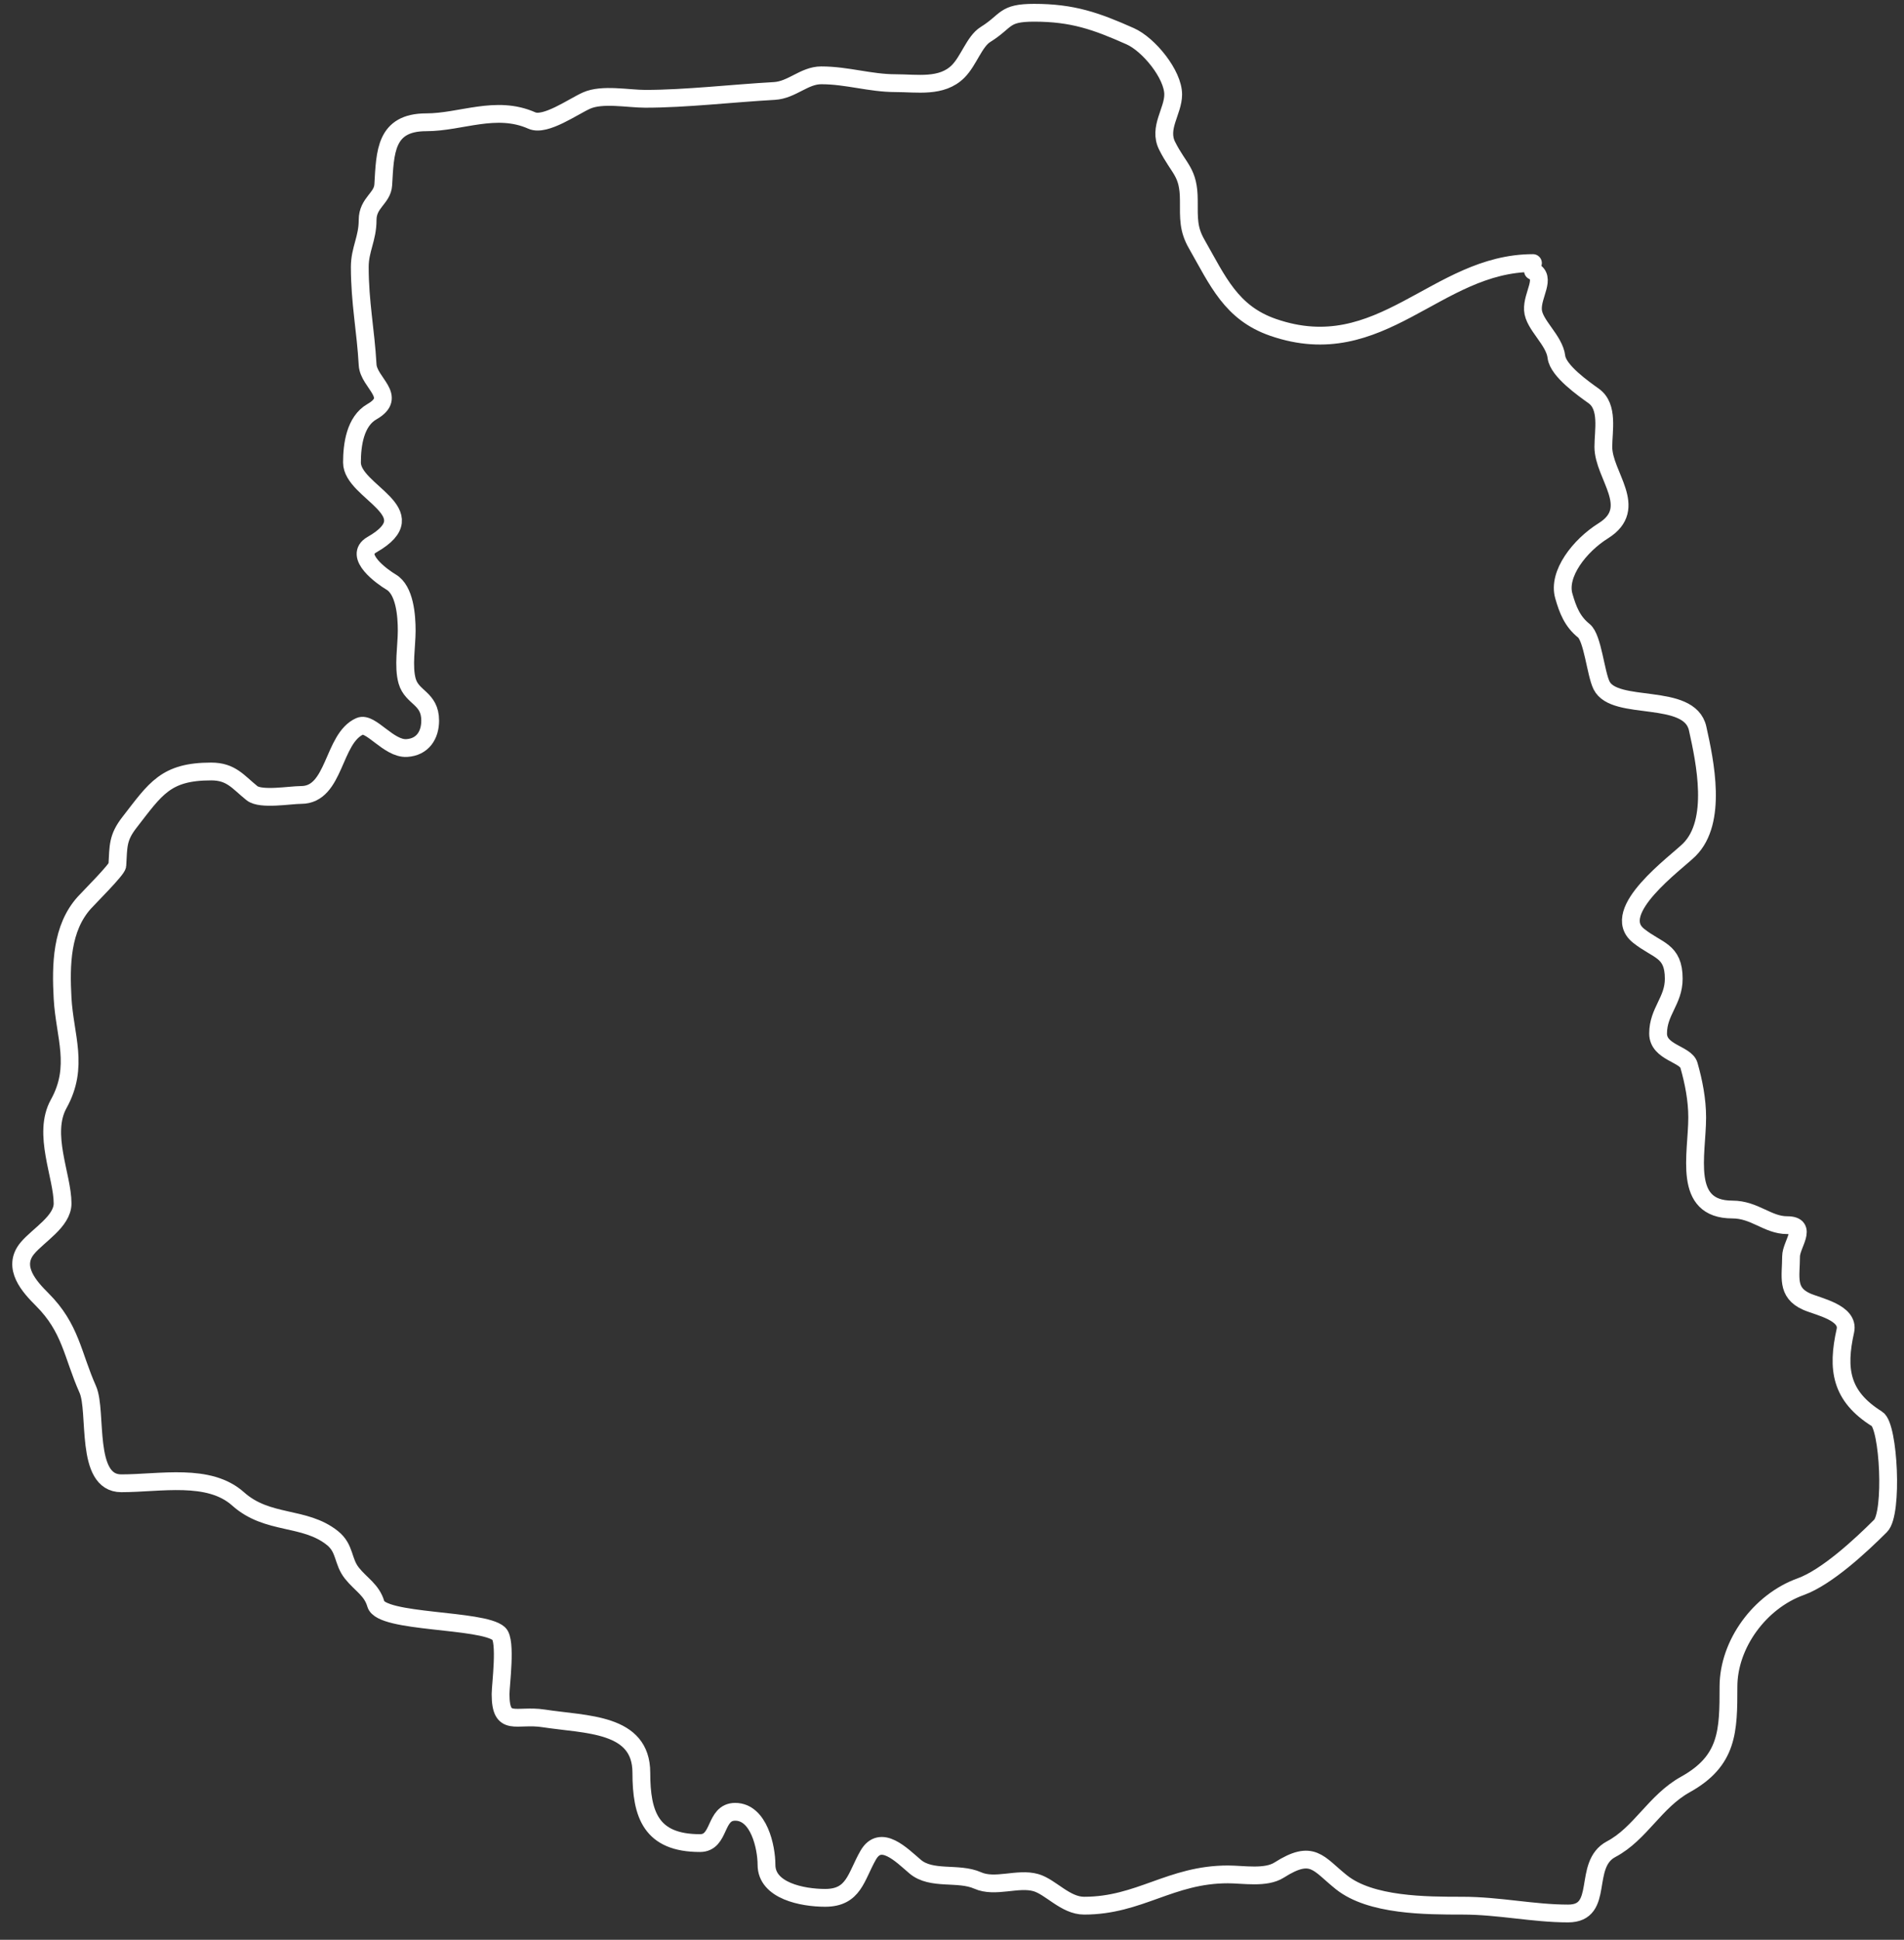 <svg width="107" height="109" viewBox="0 0 107 109" fill="none" xmlns="http://www.w3.org/2000/svg">
<rect x="0" y="0" width="107" height="109" fill="#333333" stroke="none"/>
<path d="M86.148 14.782C80.699 14.782 77.617 20.497 71.546 18.396C69.186 17.579 68.439 15.792 67.249 13.708C66.775 12.879 66.809 12.285 66.809 11.266C66.809 9.638 66.26 9.532 65.588 8.189C65.086 7.186 65.93 6.258 65.93 5.308C65.93 4.182 64.558 2.5 63.513 2.036C61.587 1.18 60.273 0.717 58.116 0.717C56.378 0.717 56.62 1.164 55.381 1.938C54.755 2.329 54.444 3.413 53.843 4.014C52.919 4.937 51.539 4.673 50.327 4.673C48.896 4.673 47.606 4.233 46.151 4.233C45.192 4.233 44.505 5.057 43.514 5.112C41.131 5.245 38.544 5.552 36.262 5.552C35.305 5.552 33.848 5.257 32.965 5.65C32.218 5.982 30.644 7.109 29.889 6.773C27.878 5.879 25.907 6.871 23.955 6.871C21.642 6.871 21.646 8.551 21.538 10.387C21.492 11.156 20.659 11.384 20.659 12.365C20.659 13.417 20.219 14.012 20.219 15.002C20.219 17.007 20.552 18.566 20.659 20.496C20.716 21.52 22.391 22.283 20.903 23.133C19.954 23.675 19.78 25.003 19.78 25.99C19.78 27.66 24.113 28.771 20.903 30.605C19.811 31.229 21.51 32.43 21.977 32.705C22.749 33.159 22.856 34.586 22.856 35.44C22.856 36.291 22.647 37.455 22.881 38.272C23.153 39.224 24.175 39.215 24.175 40.494C24.175 41.305 23.753 41.98 22.856 42.033C21.838 42.093 20.826 40.542 20.219 40.812C18.685 41.493 18.846 44.67 16.923 44.67C16.303 44.67 14.654 44.965 14.163 44.572C13.378 43.944 13.001 43.351 11.868 43.351C9.303 43.351 8.747 44.318 7.278 46.208C6.602 47.077 6.658 47.541 6.594 48.626C6.58 48.861 5.027 50.405 4.738 50.725C3.455 52.151 3.412 54.2 3.517 56.097C3.635 58.228 4.468 59.923 3.297 62.031C2.363 63.714 3.517 66.082 3.517 67.623C3.517 68.636 2.152 69.403 1.539 70.138C0.64 71.217 1.677 72.327 2.369 73.019C3.984 74.634 4.06 76.108 4.933 78.074C5.481 79.307 4.745 83.348 6.814 83.348C9.017 83.348 11.736 82.754 13.382 84.227C15.043 85.713 17.106 85.165 18.681 86.425C19.412 87.01 19.242 87.73 19.78 88.403C20.292 89.043 20.895 89.341 21.123 90.136C21.43 91.213 27.113 90.969 28.033 91.797C28.468 92.189 28.131 94.683 28.131 95.191C28.131 97.094 29.008 96.321 30.548 96.558C32.941 96.927 36.042 96.799 36.042 99.611C36.042 101.964 36.584 103.566 39.339 103.566C40.498 103.566 40.137 101.808 41.316 101.808C42.652 101.808 43.075 103.81 43.075 104.787C43.075 106.246 45.091 106.643 46.371 106.643C47.992 106.643 48.097 105.459 48.788 104.25C49.491 103.02 50.667 104.241 51.425 104.885C52.349 105.67 53.851 105.182 54.942 105.666C55.928 106.105 57.194 105.497 58.214 105.788C59.042 106.025 59.871 107.083 60.924 107.083C64.042 107.083 65.778 105.325 69.007 105.325C69.876 105.325 71.132 105.562 71.888 105.08C73.766 103.885 74.076 104.721 75.38 105.764C77.026 107.081 80.122 107.083 82.192 107.083C84.245 107.083 86.158 107.522 88.126 107.522C90.216 107.522 88.901 104.778 90.543 103.908C92.189 103.037 92.998 101.226 94.719 100.27C97.117 98.938 97.136 97.269 97.136 94.776C97.136 92.382 98.903 89.983 101.19 89.16C102.656 88.632 104.567 86.857 105.683 85.741C106.39 85.034 106.146 80.146 105.487 79.734C103.425 78.445 103.227 76.927 103.705 74.777C103.932 73.757 102.166 73.423 101.532 73.141C100.364 72.622 100.653 71.736 100.653 70.602C100.653 69.928 101.643 68.844 100.433 68.844C99.334 68.844 98.614 67.965 97.356 67.965C94.52 67.965 95.378 64.882 95.378 62.788C95.378 61.802 95.18 60.788 94.914 59.858C94.733 59.223 93.181 59.145 93.181 58.075C93.181 56.832 94.06 56.242 94.06 54.999C94.06 53.387 93.161 53.444 92.082 52.581C90.378 51.218 94.209 48.477 94.939 47.746C96.527 46.158 95.824 42.83 95.403 40.934C94.943 38.867 90.746 39.997 90.006 38.517C89.671 37.847 89.507 35.841 89.005 35.44C88.361 34.924 88.106 34.27 87.882 33.486C87.529 32.252 88.77 30.657 90.104 29.824C92.159 28.539 90.104 26.72 90.104 25.111C90.104 24.194 90.403 22.856 89.567 22.254C89.01 21.853 87.559 20.843 87.467 20.056C87.354 19.098 86.197 18.253 86.148 17.419C86.097 16.555 86.922 15.608 86.148 15.222" stroke="white" stroke-linecap="round"/>
</svg>
